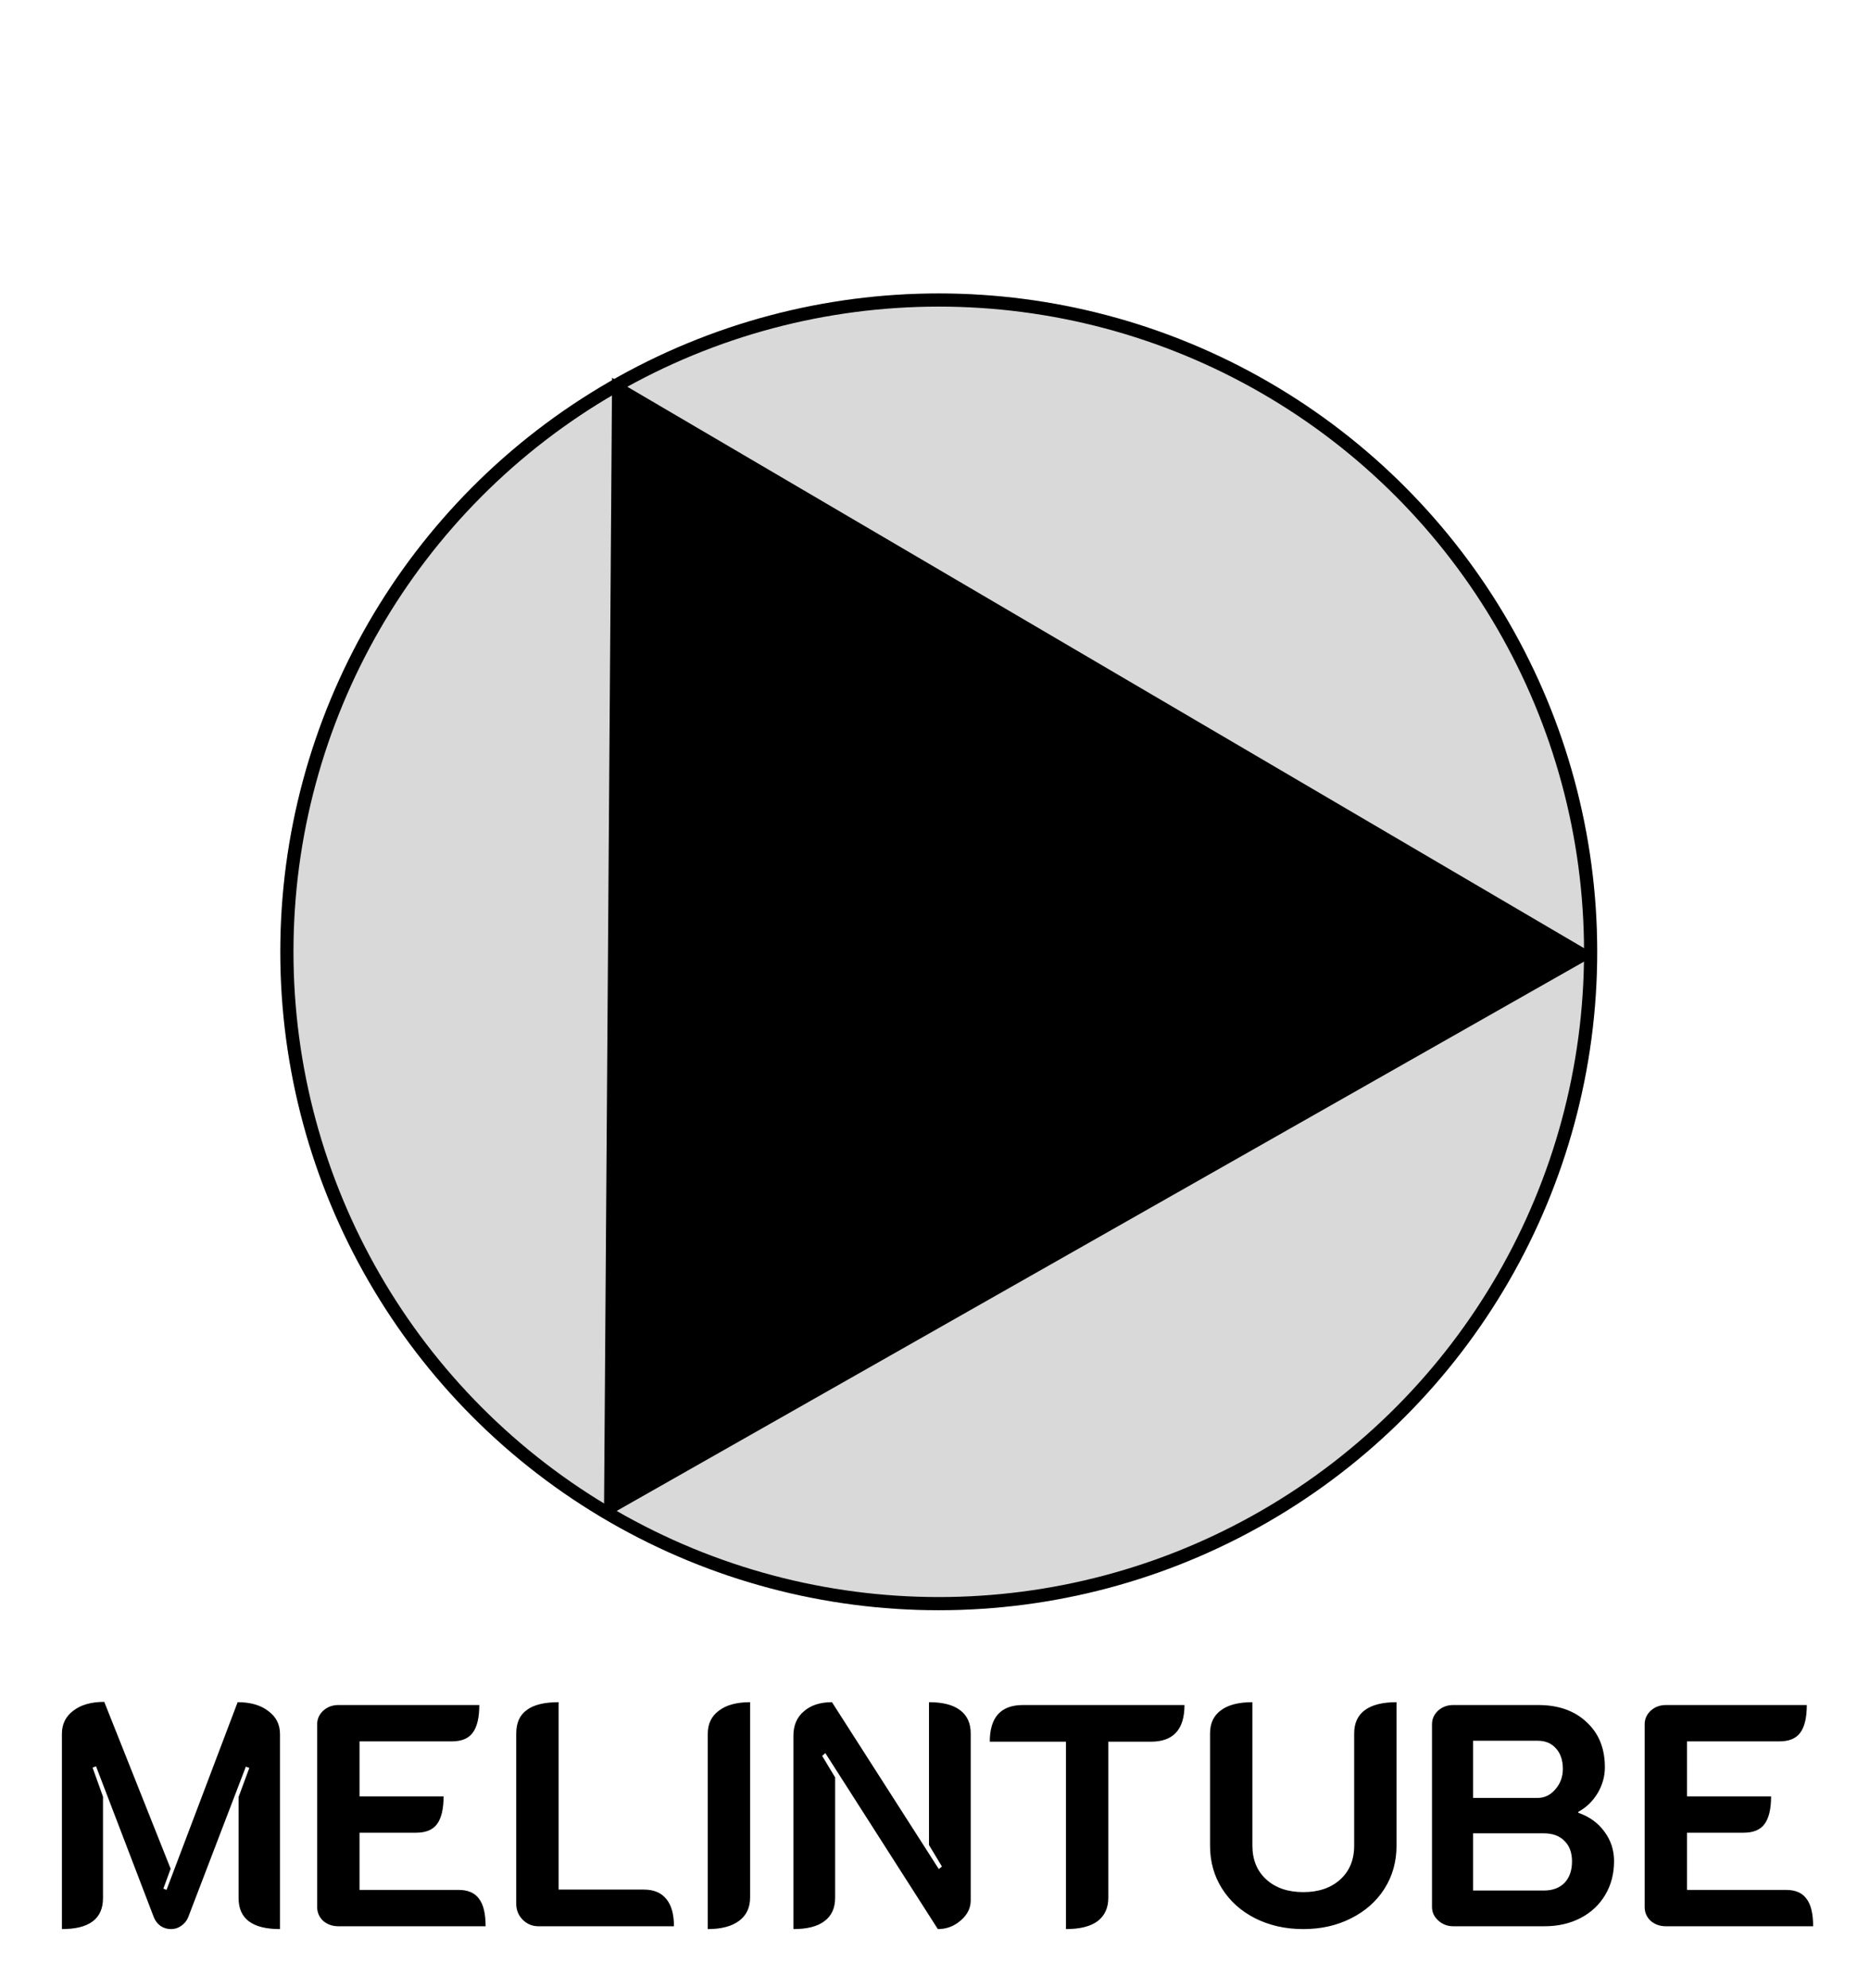 <svg width="142" height="151" viewBox="0 0 142 151" fill="none" xmlns="http://www.w3.org/2000/svg">
<g filter="url(#filter0_d_107_21)">
<circle cx="71.285" cy="68.285" r="50" fill="#D9D9D9"/>
<circle cx="71.285" cy="68.285" r="49.5" stroke="black"/>
</g>
<g filter="url(#filter1_d_107_21)">
<path d="M46.478 24.692L121.168 68.525L45.863 111.292L46.478 24.692Z" fill="black"/>
</g>
<g filter="url(#filter2_d_107_21)">
<path d="M4.701 127.669C4.701 126.933 4.989 126.349 5.565 125.917C6.141 125.469 6.925 125.245 7.917 125.245L12.957 137.917L12.405 139.429L12.645 139.525L18.045 125.269C19.021 125.269 19.797 125.493 20.373 125.941C20.965 126.373 21.261 126.957 21.261 127.693V142.501C19.165 142.501 18.117 141.717 18.117 140.149V132.469L18.933 130.261L18.669 130.165L14.277 141.637C14.165 141.893 13.989 142.101 13.749 142.261C13.525 142.421 13.269 142.501 12.981 142.501C12.693 142.501 12.429 142.421 12.189 142.261C11.965 142.101 11.797 141.885 11.685 141.613L7.293 130.141L7.029 130.237L7.821 132.445V140.149C7.821 141.717 6.781 142.501 4.701 142.501V127.669ZM24.084 126.949C24.084 126.549 24.236 126.205 24.54 125.917C24.86 125.629 25.244 125.485 25.692 125.485H36.396C36.396 126.445 36.228 127.149 35.892 127.597C35.572 128.029 35.044 128.245 34.308 128.245H27.3V132.421H33.684C33.684 133.381 33.516 134.085 33.18 134.533C32.86 134.965 32.332 135.181 31.596 135.181H27.3V139.525H34.812C35.532 139.525 36.052 139.749 36.372 140.197C36.708 140.629 36.876 141.325 36.876 142.285H25.692C25.244 142.285 24.86 142.149 24.54 141.877C24.236 141.589 24.084 141.237 24.084 140.821V126.949ZM40.881 142.285C40.417 142.285 40.017 142.117 39.681 141.781C39.361 141.445 39.201 141.045 39.201 140.581V127.645C39.201 126.845 39.465 126.253 39.993 125.869C40.521 125.469 41.329 125.269 42.417 125.269V139.501H48.897C49.649 139.501 50.217 139.741 50.601 140.221C50.985 140.685 51.177 141.373 51.177 142.285H40.881ZM53.744 127.669C53.744 126.917 54.024 126.333 54.584 125.917C55.144 125.485 55.936 125.269 56.96 125.269V140.101C56.96 140.869 56.68 141.461 56.12 141.877C55.56 142.293 54.768 142.501 53.744 142.501V127.669ZM60.248 127.813C60.248 127.029 60.512 126.413 61.04 125.965C61.568 125.501 62.28 125.269 63.176 125.269L71.288 137.941L71.528 137.749L70.544 136.117V125.269C71.584 125.269 72.368 125.469 72.896 125.869C73.44 126.269 73.712 126.861 73.712 127.645V140.317C73.712 140.909 73.456 141.421 72.944 141.853C72.448 142.285 71.872 142.501 71.216 142.501L62.672 129.133L62.432 129.349L63.416 130.981V140.125C63.416 140.909 63.144 141.501 62.6 141.901C62.072 142.301 61.288 142.501 60.248 142.501V127.813ZM80.945 128.269H75.16C75.16 126.413 76.001 125.485 77.68 125.485H89.945C89.945 127.341 89.097 128.269 87.4 128.269H84.16V140.125C84.16 140.893 83.888 141.485 83.344 141.901C82.8 142.301 82.001 142.501 80.945 142.501V128.269ZM98.966 142.501C97.622 142.501 96.406 142.229 95.318 141.685C94.246 141.141 93.406 140.389 92.798 139.429C92.19 138.469 91.886 137.381 91.886 136.165V127.645C91.886 126.877 92.158 126.293 92.702 125.893C93.246 125.477 94.046 125.269 95.102 125.269V136.165C95.102 137.237 95.454 138.093 96.158 138.733C96.862 139.373 97.798 139.693 98.966 139.693C100.134 139.693 101.07 139.373 101.774 138.733C102.478 138.093 102.83 137.237 102.83 136.165V127.645C102.83 126.861 103.102 126.269 103.646 125.869C104.19 125.469 104.99 125.269 106.046 125.269V136.165C106.046 137.381 105.742 138.469 105.134 139.429C104.526 140.389 103.678 141.141 102.59 141.685C101.518 142.229 100.31 142.501 98.966 142.501ZM110.348 142.285C109.916 142.285 109.54 142.141 109.22 141.853C108.9 141.565 108.74 141.221 108.74 140.821V126.949C108.74 126.549 108.892 126.205 109.196 125.917C109.516 125.629 109.9 125.485 110.348 125.485H116.804C118.34 125.485 119.564 125.917 120.476 126.781C121.404 127.629 121.868 128.773 121.868 130.213C121.868 130.901 121.684 131.557 121.316 132.181C120.948 132.789 120.46 133.261 119.852 133.597V133.669C120.684 133.957 121.34 134.429 121.82 135.085C122.316 135.741 122.564 136.493 122.564 137.341C122.564 138.301 122.34 139.157 121.892 139.909C121.444 140.661 120.82 141.245 120.02 141.661C119.22 142.077 118.308 142.285 117.284 142.285H110.348ZM116.756 132.541C117.284 132.541 117.732 132.325 118.1 131.893C118.484 131.461 118.676 130.941 118.676 130.333C118.676 129.677 118.5 129.157 118.148 128.773C117.812 128.389 117.348 128.197 116.756 128.197H111.86V132.541H116.756ZM117.236 139.573C117.892 139.573 118.412 139.381 118.796 138.997C119.18 138.597 119.372 138.053 119.372 137.365C119.372 136.693 119.18 136.173 118.796 135.805C118.428 135.421 117.908 135.229 117.236 135.229H111.86V139.573H117.236ZM124.889 126.949C124.889 126.549 125.041 126.205 125.345 125.917C125.665 125.629 126.049 125.485 126.497 125.485H137.201C137.201 126.445 137.033 127.149 136.697 127.597C136.377 128.029 135.849 128.245 135.113 128.245H128.105V132.421H134.489C134.489 133.381 134.321 134.085 133.985 134.533C133.665 134.965 133.137 135.181 132.401 135.181H128.105V139.525H135.617C136.337 139.525 136.857 139.749 137.177 140.197C137.513 140.629 137.681 141.325 137.681 142.285H126.497C126.049 142.285 125.665 142.149 125.345 141.877C125.041 141.589 124.889 141.237 124.889 140.821V126.949Z" fill="black"/>
</g>
<defs>
<filter id="filter0_d_107_21" x="17.285" y="18.285" width="108" height="108" filterUnits="userSpaceOnUse" color-interpolation-filters="sRGB">
<feFlood flood-opacity="0" result="BackgroundImageFix"/>
<feColorMatrix in="SourceAlpha" type="matrix" values="0 0 0 0 0 0 0 0 0 0 0 0 0 0 0 0 0 0 127 0" result="hardAlpha"/>
<feOffset dy="4"/>
<feGaussianBlur stdDeviation="2"/>
<feComposite in2="hardAlpha" operator="out"/>
<feColorMatrix type="matrix" values="0 0 0 0 0 0 0 0 0 0 0 0 0 0 0 0 0 0 0.25 0"/>
<feBlend mode="normal" in2="BackgroundImageFix" result="effect1_dropShadow_107_21"/>
<feBlend mode="normal" in="SourceGraphic" in2="effect1_dropShadow_107_21" result="shape"/>
</filter>
<filter id="filter1_d_107_21" x="41.863" y="24.692" width="83.305" height="94.6" filterUnits="userSpaceOnUse" color-interpolation-filters="sRGB">
<feFlood flood-opacity="0" result="BackgroundImageFix"/>
<feColorMatrix in="SourceAlpha" type="matrix" values="0 0 0 0 0 0 0 0 0 0 0 0 0 0 0 0 0 0 127 0" result="hardAlpha"/>
<feOffset dy="4"/>
<feGaussianBlur stdDeviation="2"/>
<feComposite in2="hardAlpha" operator="out"/>
<feColorMatrix type="matrix" values="0 0 0 0 0 0 0 0 0 0 0 0 0 0 0 0 0 0 0.25 0"/>
<feBlend mode="normal" in2="BackgroundImageFix" result="effect1_dropShadow_107_21"/>
<feBlend mode="normal" in="SourceGraphic" in2="effect1_dropShadow_107_21" result="shape"/>
</filter>
<filter id="filter2_d_107_21" x="0.701" y="125.245" width="140.979" height="25.256" filterUnits="userSpaceOnUse" color-interpolation-filters="sRGB">
<feFlood flood-opacity="0" result="BackgroundImageFix"/>
<feColorMatrix in="SourceAlpha" type="matrix" values="0 0 0 0 0 0 0 0 0 0 0 0 0 0 0 0 0 0 127 0" result="hardAlpha"/>
<feOffset dy="4"/>
<feGaussianBlur stdDeviation="2"/>
<feComposite in2="hardAlpha" operator="out"/>
<feColorMatrix type="matrix" values="0 0 0 0 0 0 0 0 0 0 0 0 0 0 0 0 0 0 0.3 0"/>
<feBlend mode="normal" in2="BackgroundImageFix" result="effect1_dropShadow_107_21"/>
<feBlend mode="normal" in="SourceGraphic" in2="effect1_dropShadow_107_21" result="shape"/>
</filter>
</defs>
</svg>
